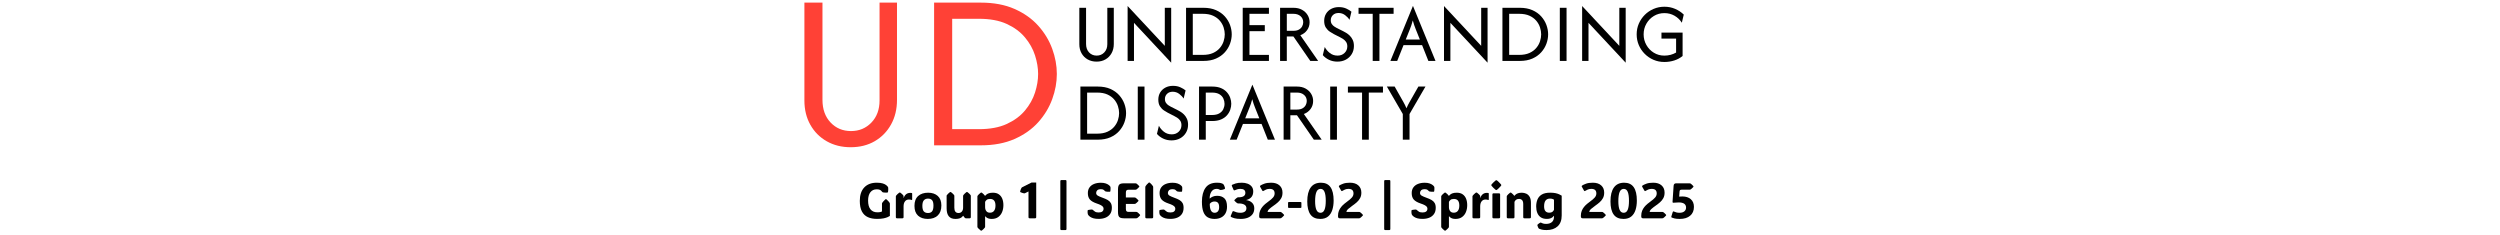 <svg xmlns="http://www.w3.org/2000/svg" version="1.1" xmlns:xlink="http://www.w3.org/1999/xlink" width="1500" height="141" viewBox="0 0 1500 141"><svg xml:space="preserve" width="1500" height="141" data-version="2" data-id="lg_IgbePJNvzgtRXuVrnZ" viewBox="0 0 546 141" x="0" y="0"><rect width="100%" height="100%" fill="transparent"></rect><path d="M180.94 36.975q-3.01 0-5.35-1.33t-3.66-3.68q-1.33-2.36-1.33-5.44V4.675h4.04v21.71q0 3.15 1.8 5.07 1.81 1.91 4.57 1.91 2.73 0 4.55-1.9 1.83-1.89 1.83-4.94V4.675h3.89v21.71q0 3.12-1.33 5.51-1.33 2.39-3.64 3.73-2.32 1.35-5.37 1.35"></path><rect width="20.68" height="32.3" x="-10.34" y="-16.15" fill="none" rx="0" ry="0" transform="translate(181.44 21.32)"></rect><path d="m225.71 37.615-22.32-23.91v22.85h-3.82V3.615l22.31 23.9V4.675h3.83Z"></path><rect width="26.14" height="34" x="-13.07" y="-17" fill="none" rx="0" ry="0" transform="translate(213.14 21.11)"></rect><path d="M234.63 36.555V4.675h10.45q4.32 0 7.53 1.42 3.2 1.41 5.29 3.75t3.12 5.15q1.02 2.82 1.02 5.62 0 2.8-1.02 5.61-1.03 2.82-3.12 5.15-2.09 2.34-5.29 3.76-3.21 1.42-7.53 1.42Zm4.04-3.62h5.98q3.69 0 6.2-1.15 2.52-1.15 4.07-3.01 1.56-1.86 2.25-4.02.69-2.16.69-4.14 0-1.99-.69-4.15t-2.25-4.02q-1.55-1.85-4.07-3.01-2.51-1.15-6.2-1.15h-5.98Z"></path><rect width="27.41" height="31.88" x="-13.71" y="-15.94" fill="none" rx="0" ry="0" transform="translate(248.84 21.11)"></rect><path d="M268.63 36.555V4.675h15.73v3.61h-11.69v6.8h9.21v3.62h-9.21v14.23h11.69v3.62Z"></path><rect width="15.73" height="31.88" x="-7.87" y="-15.94" fill="none" rx="0" ry="0" transform="translate(277 21.11)"></rect><path d="M291.05 36.555V4.675h8q3.01 0 5.17 1.2 2.17 1.21 3.35 3.17 1.19 1.97 1.19 4.31 0 2.62-1.49 4.71t-4.07 3.08l10.69 15.41h-4.71l-10.13-14.67h-3.96v14.67Zm4.04-18.07h3.96q2.06 0 3.35-.76t1.91-1.95q.62-1.18.62-2.42 0-2.23-1.61-3.65t-4.27-1.42h-3.96Z"></path><rect width="22.84" height="31.88" x="-11.42" y="-15.94" fill="none" rx="0" ry="0" transform="translate(302.97 21.11)"></rect><path d="M325.44 36.975q-2.83 0-5.12-1.13-2.28-1.14-3.63-2.77l1.17-4.88q.99 1.98 2.98 3.57 1.98 1.6 4.74 1.6 2.52 0 4.16-1.6 1.65-1.59 1.65-3.93 0-1.7-.82-2.79-.81-1.1-1.84-1.74-1.02-.64-1.63-.92l-3.89-1.98q-.92-.5-2.29-1.39-1.36-.88-2.39-2.44-1.02-1.56-1.02-4.04 0-2.41 1.11-4.28 1.12-1.88 3.12-2.94t4.58-1.06q2.55 0 4.5.9 1.95.9 3.05 1.86l-1.17 4.89q-.89-1.49-2.62-2.8-1.74-1.31-3.93-1.31-2.13 0-3.4 1.25-1.28 1.26-1.28 3.1 0 1.42.66 2.34.65.92 1.49 1.45.83.53 1.36.82l3.97 1.98q.7.36 1.78.99 1.08.64 2.15 1.69 1.06 1.04 1.77 2.55.71 1.5.71 3.63 0 2.72-1.3 4.85-1.29 2.12-3.52 3.33-2.23 1.2-5.1 1.2"></path><rect width="18.67" height="32.72" x="-9.34" y="-16.36" fill="none" rx="0" ry="0" transform="translate(326.52 21.11)"></rect><path d="M338.12 8.285v-3.61h21.04v3.61h-8.5v28.27h-4.04V8.285Z"></path><rect width="21.04" height="31.88" x="-10.52" y="-15.94" fill="none" rx="0" ry="0" transform="translate(349.14 21.11)"></rect><path d="m357.24 36.555 13.5-32.94h.07l13.49 32.94h-4.28l-3.76-9.46h-11.15l-3.79 9.46Zm9.21-12.83h8.47l-2.52-6.3q-.46-1.2-.88-2.37-.43-1.17-.85-2.8-.43 1.63-.82 2.78-.39 1.15-.88 2.39Z"></path><rect width="27.06" height="32.94" x="-13.53" y="-16.47" fill="none" rx="0" ry="0" transform="translate(371.27 20.59)"></rect><path d="m415.54 37.615-22.31-23.91v22.85h-3.83V3.615l22.31 23.9V4.675h3.83Z"></path><rect width="26.14" height="34" x="-13.07" y="-17" fill="none" rx="0" ry="0" transform="translate(402.97 21.11)"></rect><path d="M424.46 36.555V4.675h10.45q4.32 0 7.53 1.42 3.2 1.41 5.29 3.75t3.12 5.15q1.03 2.82 1.03 5.62 0 2.8-1.03 5.61-1.03 2.82-3.12 5.15-2.09 2.34-5.29 3.76-3.21 1.42-7.53 1.42Zm4.04-3.62h5.99q3.68 0 6.2-1.15 2.51-1.15 4.07-3.01 1.56-1.86 2.25-4.02.69-2.16.69-4.14 0-1.99-.69-4.15t-2.25-4.02q-1.56-1.85-4.07-3.01-2.52-1.15-6.2-1.15h-5.99Z"></path><rect width="27.42" height="31.88" x="-13.71" y="-15.94" fill="none" rx="0" ry="0" transform="translate(438.67 21.11)"></rect><path d="M458.89 36.555V4.675h4.04v31.88Z"></path><rect width="4.04" height="31.88" x="-2.02" y="-15.94" fill="none" rx="0" ry="0" transform="translate(461.41 21.11)"></rect><path d="m498.41 37.615-22.31-23.91v22.85h-3.82V3.615l22.31 23.9V4.675h3.82Z"></path><rect width="26.13" height="34" x="-13.06" y="-17" fill="none" rx="0" ry="0" transform="translate(485.85 21.11)"></rect><path d="M521.61 37.185q-3.47 0-6.48-1.29-3.01-1.29-5.29-3.58-2.29-2.28-3.56-5.27-1.28-3-1.28-6.43 0-3.44 1.29-6.43 1.3-2.99 3.58-5.28 2.29-2.28 5.3-3.57 3.01-1.3 6.48-1.3 3.4 0 6.37 1.26 2.98 1.26 5.24 3.45l-1.16 4.89q-1.63-2.62-4.38-4.2-2.74-1.57-6.07-1.57-3.51 0-6.32 1.72-2.82 1.71-4.48 4.6-1.67 2.89-1.67 6.43 0 3.47 1.65 6.37 1.64 2.91 4.46 4.64 2.82 1.74 6.32 1.74 1.99 0 3.77-.48 1.79-.48 3.28-1.36v-8.36h-8.78v-3.61h12.68v14.02q-2.16 1.81-5.02 2.71-2.85.9-5.93.9"></path><rect width="28.26" height="33.15" x="-14.13" y="-16.57" fill="none" rx="0" ry="0" transform="translate(519.63 21.11)"></rect><path d="M171.24 83.805v-31.87h10.44q4.32 0 7.53 1.41 3.2 1.42 5.29 3.76t3.12 5.15q1.03 2.82 1.03 5.61 0 2.8-1.03 5.62-1.03 2.81-3.12 5.15-2.09 2.34-5.29 3.76-3.21 1.41-7.53 1.41Zm4.03-3.61h5.99q3.68 0 6.2-1.15 2.51-1.15 4.07-3.01 1.56-1.86 2.25-4.02.69-2.16.69-4.15 0-1.98-.69-4.14-.69-2.16-2.25-4.02-1.56-1.86-4.07-3.01-2.52-1.15-6.2-1.15h-5.99Z"></path><rect width="27.41" height="31.87" x="-13.71" y="-15.94" fill="none" rx="0" ry="0" transform="translate(185.44 68.37)"></rect><path d="M205.66 83.805v-31.87h4.04v31.87Z"></path><rect width="4.04" height="31.87" x="-2.02" y="-15.94" fill="none" rx="0" ry="0" transform="translate(208.18 68.37)"></rect><path d="M225.92 84.235q-2.83 0-5.12-1.14-2.28-1.13-3.63-2.76l1.17-4.89q.99 1.99 2.97 3.58 1.99 1.59 4.75 1.59 2.51 0 4.16-1.59 1.65-1.59 1.65-3.93 0-1.7-.82-2.8-.81-1.1-1.84-1.73-1.02-.64-1.63-.92l-3.89-1.99q-.92-.49-2.29-1.38-1.36-.88-2.39-2.44-1.02-1.56-1.02-4.04 0-2.41 1.11-4.29 1.12-1.87 3.12-2.94 2-1.06 4.58-1.06 2.55 0 4.5.91 1.95.9 3.05 1.85l-1.17 4.89q-.89-1.49-2.62-2.8-1.74-1.31-3.93-1.31-2.13 0-3.4 1.26-1.28 1.26-1.28 3.1 0 1.42.66 2.34.65.92 1.48 1.45.84.53 1.37.81l3.96 1.99q.71.35 1.79.99t2.15 1.68q1.06 1.05 1.77 2.55.71 1.51.71 3.63 0 2.73-1.3 4.85-1.29 2.13-3.52 3.33-2.23 1.21-5.1 1.21"></path><rect width="18.67" height="32.73" x="-9.34" y="-16.36" fill="none" rx="0" ry="0" transform="translate(227 68.37)"></rect><path d="M242.42 83.805v-31.87h7.9q3.15 0 5.33.95 2.18.96 3.52 2.5 1.35 1.54 1.97 3.35.62 1.8.62 3.54 0 1.7-.6 3.51-.6 1.8-1.95 3.36-1.35 1.56-3.54 2.51-2.2.96-5.35.96h-3.86v11.19Zm4.04-14.8h3.65q2.87 0 4.53-1.01 1.67-1.01 2.37-2.55.71-1.54.71-3.17 0-1.56-.69-3.12t-2.34-2.58q-1.64-1.03-4.58-1.03h-3.65Z"></path><rect width="19.34" height="31.87" x="-9.67" y="-15.94" fill="none" rx="0" ry="0" transform="translate(252.59 68.37)"></rect><path d="m260.91 83.805 13.49-32.94h.07l13.5 32.94h-4.29l-3.75-9.45h-11.16l-3.79 9.45Zm9.21-12.82h8.46l-2.51-6.3q-.46-1.21-.89-2.38-.42-1.16-.85-2.79-.42 1.63-.81 2.78-.39 1.15-.89 2.39Z"></path><rect width="27.06" height="32.94" x="-13.53" y="-16.47" fill="none" rx="0" ry="0" transform="translate(274.94 67.83)"></rect><path d="M293.17 83.805v-31.87h8.01q3.01 0 5.17 1.2 2.16 1.21 3.35 3.17 1.18 1.97 1.18 4.3 0 2.63-1.48 4.71-1.49 2.09-4.08 3.09l10.7 15.4h-4.71l-10.13-14.66h-3.97v14.66Zm4.04-18.06h3.97q2.05 0 3.35-.76 1.29-.76 1.91-1.95.62-1.19.62-2.43 0-2.23-1.61-3.64-1.61-1.42-4.27-1.42h-3.97Z"></path><rect width="22.85" height="31.87" x="-11.43" y="-15.94" fill="none" rx="0" ry="0" transform="translate(305.1 68.37)"></rect><path d="M321.12 83.805v-31.87h4.04v31.87Z"></path><rect width="4.04" height="31.87" x="-2.02" y="-15.94" fill="none" rx="0" ry="0" transform="translate(323.64 68.37)"></rect><path d="M331.74 55.545v-3.61h21.04v3.61h-8.5v28.26h-4.04v-28.26Z"></path><rect width="21.04" height="31.87" x="-10.52" y="-15.94" fill="none" rx="0" ry="0" transform="translate(342.76 68.37)"></rect><path d="M364.68 83.805v-15.4l-9.56-16.47h4.67l5.25 9.28q.49.88.93 1.75.45.87.91 2 .46-1.13.92-2 .46-.87.95-1.75l5.28-9.28h4.25l-9.56 16.47v15.4Z"></path><rect width="23.16" height="31.87" x="-11.58" y="-15.94" fill="none" rx="0" ry="0" transform="translate(367.2 68.37)"></rect><path fill="#ff4136" d="M33.42 88.335q-8.09 0-14.37-3.57-6.28-3.56-9.84-9.89-3.57-6.33-3.57-14.6v-58.7h10.84v58.32q0 8.46 4.86 13.6 4.85 5.14 12.27 5.14 7.32 0 12.22-5.09t4.9-13.27v-58.7H61.2v58.32q0 8.37-3.57 14.79t-9.8 10.04q-6.23 3.61-14.41 3.61" paint-order="stroke"></path><rect width="55.56" height="86.76" x="-27.78" y="-43.38" fill="none" rx="0" ry="0" transform="translate(33.92 45.45)"></rect><path fill="#ff4136" d="M83.46 87.195V1.575h28.07q11.6 0 20.21 3.8 8.61 3.81 14.23 10.09 5.61 6.27 8.37 13.84 2.76 7.56 2.76 15.08 0 7.51-2.76 15.08-2.76 7.56-8.37 13.84-5.62 6.28-14.23 10.08-8.61 3.81-20.21 3.81Zm10.85-9.7h16.08q9.89 0 16.64-3.1 6.76-3.09 10.95-8.08 4.18-5 6.04-10.8 1.85-5.8 1.85-11.13 0-5.33-1.85-11.13-1.86-5.81-6.04-10.8-4.19-5-10.95-8.09-6.75-3.09-16.64-3.09H94.31Z" paint-order="stroke"></path><rect width="73.64" height="85.62" x="-36.82" y="-42.81" fill="none" rx="0" ry="0" transform="translate(120.78 44.88)"></rect><path d="M56.93 129.555q-.36.25-1.26.68-.9.43-2.48.77-1.58.33-3.97.33-3.21 0-5.53-1.06-2.32-1.06-3.57-3.44-1.24-2.38-1.24-6.31 0-5.23 2.68-8.06 2.68-2.84 7.47-2.84 2.29 0 3.65.44 1.36.44 2.06 1.03.71.59.98 1.02.11.17.15.29.04.12.06.39.04.35.02 1.02-.02.68-.11 1.19-.06.32-.19.43-.06.05-.2.1-.15.04-.44.04-.47 0-1.09-.03-.63-.04-.92-.09-.35-.05-.51-.16-.15-.11-.33-.35-.17-.23-.48-.55-.31-.31-.93-.56-.62-.25-1.72-.25-2.42 0-3.79 1.75-1.38 1.75-1.38 5.03 0 3.44 1.43 5.23 1.43 1.79 4.11 1.79 1.34 0 1.98-.2.64-.2.81-.3v-4.56q0-.42.15-.64.66-.97 1.85-2.04.22-.17.38-.17.17 0 .36.17.65.56 1.09 1.07.44.5.76.97.15.23.15.64Z"></path><rect width="18.05" height="21.71" x="-9.03" y="-10.86" fill="none" rx="0" ry="0" transform="translate(48.4 120.98)"></rect><path d="M65.14 118.775h.06q1.1-3.05 3.96-3.05.36 0 .6.03.23.04.32.07.22.07.22.34v3.53q0 .45-.53.25-.17-.08-.5-.16-.33-.08-.92-.08-1.51 0-2.36 1.11-.85 1.1-.85 3.01v6.39q0 .44-.18.6-.18.17-.62.17h-3.02q-.44 0-.62-.17-.19-.16-.19-.6v-12.28q0-.35.15-.54.31-.41.74-.84.43-.42 1.06-.9.12-.09.24-.12.11-.03.2-.03.21 0 .41.15 1.22.95 1.7 1.62.13.18.13.41Z"></path><rect width="9.79" height="15.48" x="-4.89" y="-7.74" fill="none" rx="0" ry="0" transform="translate(65.9 123.75)"></rect><path d="M79.67 131.355q-3.69 0-5.84-1.96-2.15-1.97-2.15-5.85 0-3.98 2.23-5.95 2.23-1.97 5.97-1.97 3.6 0 5.77 1.94 2.17 1.94 2.17 5.72 0 3.94-2.17 6-2.17 2.07-5.98 2.07m.15-3.55q1.61 0 2.43-1 .82-1 .82-3.44 0-2.31-.82-3.25-.83-.95-2.46-.95-1.57 0-2.47 1.02-.9 1.02-.9 3.3 0 2.39.86 3.36.86.96 2.54.96"></path><rect width="16.14" height="15.73" x="-8.07" y="-7.87" fill="none" rx="0" ry="0" transform="translate(80.25 123.99)"></rect><path d="M96.2 131.355q-5.22 0-5.22-6.32l-.01-7.44q0-.35.15-.54.61-.8 1.8-1.74.2-.15.36-.15.19 0 .37.15.63.48 1.06.91.43.42.74.83.15.19.15.54v7.03q0 3.18 2.52 3.18 1.24 0 1.99-.87t.75-2.36v-6.98q0-.35.14-.54.62-.8 1.8-1.74.21-.15.37-.15.19 0 .37.15.63.48 1.06.91.43.42.74.83.15.19.15.54v12.72q0 .28-.2.47-.19.2-.48.2h-2.2q-.23 0-.41-.06-.19-.07-.35-.26l-.91-1.17h-.1q-.23.33-.72.77t-1.42.77q-.93.32-2.5.32"></path><rect width="14.52" height="16.19" x="-7.26" y="-8.1" fill="none" rx="0" ry="0" transform="translate(98.73 123.76)"></rect><path d="M118.77 115.625q2.14 0 3.52.96 1.39.95 2.07 2.63.68 1.68.68 3.85 0 2.34-.8 4.22-.8 1.87-2.35 2.97t-3.85 1.1q-1.19 0-1.96-.27t-1.23-.65q-.46-.37-.72-.68h-.06v6.24q0 .35-.15.54-.61.81-1.8 1.75-.2.14-.37.14-.17 0-.36-.14-.63-.49-1.06-.91-.44-.43-.74-.84-.15-.19-.15-.54v-18.06q0-.35.15-.54.3-.41.74-.84.43-.42 1.06-.9.19-.15.39-.15.19 0 .4.15.61.48 1.05.92.44.44.78.91h.07q.25-.31.77-.75.51-.44 1.45-.78.95-.33 2.47-.33m-1.8 11.99q1.58 0 2.45-1.1.87-1.11.87-3.2 0-3.96-3.25-3.96-1.37 0-2.03.57-.66.56-.94 1.19v3.18q0 1.42.73 2.37.73.95 2.17.95"></path><rect width="15.6" height="22.92" x="-7.8" y="-11.46" fill="none" rx="0" ry="0" transform="translate(117.74 127.47)"></rect><path d="M144.73 130.215q0 .44-.18.6-.19.17-.63.17h-3.01q-.44 0-.63-.17-.18-.16-.18-.6v-15.34l-2.04 1.02q-.29.17-.52.14-.46-.08-.99-.24-.54-.16-1.18-.44-.22-.13-.27-.23-.05-.1 0-.34.34-1.29.81-2.11.15-.2.42-.34l5.6-2.82h2.8Z"></path><rect width="9.67" height="21.47" x="-4.83" y="-10.73" fill="none" rx="0" ry="0" transform="translate(140.4 120.75)"></rect><path d="M162.89 137.255q0 .44-.14.61-.15.17-.5.17h-2.4q-.36 0-.5-.17-.15-.17-.15-.61v-28.45q0-.44.15-.6.14-.17.5-.17h2.4q.35 0 .5.17.14.16.14.6Z"></path><rect width="3.69" height="30" x="-1.84" y="-15" fill="none" rx="0" ry="0" transform="translate(161.54 123.53)"></rect><path d="M182.24 131.335q-1.86 0-3.08-.33-1.22-.34-1.96-.85-.74-.5-1.14-1-.13-.19-.23-.37-.11-.17-.15-.39-.06-.29-.12-.77-.06-.48-.01-1.11.01-.26.1-.36.1-.12.34-.18.42-.1 1.1-.18.69-.08.98-.08.31 0 .5.12.19.11.45.39.29.31 1.01.78.72.48 2.21.48 1.44 0 2.17-.6t.73-1.67q0-.57-.34-1.08-.35-.5-1.25-1.01-.91-.5-2.6-1.06-2.78-.94-4.01-2.33-1.23-1.39-1.23-3.87 0-2.05 1-3.42.99-1.38 2.75-2.08 1.76-.71 4.06-.71 1.77 0 2.93.42 1.17.42 1.81.94.65.52.84.84.12.19.15.29.04.09.05.25.05.46.03 1.01-.01.56-.1 1.26-.04.24-.16.33-.1.07-.32.07-1.42.03-2.2-.15-.31-.07-.41-.14-.1-.08-.26-.24-.24-.28-.74-.65-.51-.37-1.62-.37-1.54 0-2.19.69-.64.7-.64 1.56 0 1.03.95 1.61.95.57 3.01 1.31 1.71.6 2.94 1.3 1.23.7 1.88 1.8.65 1.1.65 2.9 0 2.24-1.03 3.72t-2.81 2.21q-1.78.72-4.04.72"></path><rect width="14.61" height="21.68" x="-7.3" y="-10.84" fill="none" rx="0" ry="0" transform="translate(183.32 121)"></rect><path d="M197.4 130.985q-1.5 0-2.29-.38-.78-.38-1.05-1.24-.27-.87-.27-2.3v-13.16q0-1.46.27-2.32.27-.86 1.05-1.23.79-.37 2.29-.37h6.89q.35 0 .53.11.38.27.79.63.41.37.86.88.15.19.15.31 0 .13-.15.29-.45.52-.86.88-.41.37-.79.63-.21.12-.53.12h-4.1q-.97 0-1.32.41-.35.41-.35 1.41v2.84h5.26q.35 0 .52.11.38.27.79.63.41.37.87.88.15.19.15.31 0 .13-.15.29-.46.52-.87.88-.41.37-.79.63-.2.12-.52.12h-5.26v2.96q0 .98.35 1.4.35.43 1.32.43h4.58q.35 0 .53.12.38.26.79.63.41.36.86.88.15.19.15.3 0 .13-.15.3-.45.51-.86.87-.41.37-.79.63-.21.12-.53.12Z"></path><rect width="13.31" height="21" x="-6.66" y="-10.5" fill="none" rx="0" ry="0" transform="translate(200.94 120.98)"></rect><path d="M214.91 130.215q0 .44-.18.6-.19.17-.63.17h-3.12q-.44 0-.62-.17-.18-.16-.18-.6v-17.89q0-.42.14-.64.66-.97 1.85-2.04.22-.18.38-.18.18 0 .37.18.64.56 1.08 1.06.44.51.76.98.15.23.15.64Z"></path><rect width="4.73" height="21.52" x="-2.37" y="-10.76" fill="none" rx="0" ry="0" transform="translate(213.04 120.72)"></rect><path d="M225.28 131.335q-1.86 0-3.08-.33-1.23-.34-1.97-.85-.74-.5-1.13-1-.13-.19-.24-.37-.1-.17-.14-.39-.06-.29-.12-.77-.06-.48-.01-1.11.01-.26.1-.36.1-.12.34-.18.42-.1 1.1-.18.68-.08.98-.08.3 0 .49.12.19.11.46.39.29.31 1.01.78.72.48 2.21.48 1.44 0 2.17-.6t.73-1.67q0-.57-.34-1.08-.35-.5-1.26-1.01-.9-.5-2.59-1.06-2.78-.94-4.01-2.33-1.23-1.39-1.23-3.87 0-2.05.99-3.42 1-1.38 2.76-2.08 1.75-.71 4.05-.71 1.78 0 2.94.42 1.17.42 1.81.94.65.52.84.84.11.19.15.29.04.09.05.25.04.46.03 1.01-.01.56-.1 1.26-.05.24-.16.33-.11.07-.33.07-1.42.03-2.19-.15-.31-.07-.41-.14-.11-.08-.27-.24-.23-.28-.74-.65-.5-.37-1.62-.37-1.53 0-2.18.69-.64.7-.64 1.56 0 1.03.95 1.61.95.57 3 1.31 1.72.6 2.95 1.3 1.23.7 1.88 1.8.65 1.1.65 2.9 0 2.24-1.03 3.72t-2.81 2.21q-1.78.72-4.04.72"></path><rect width="14.61" height="21.68" x="-7.3" y="-10.84" fill="none" rx="0" ry="0" transform="translate(226.36 121)"></rect><path d="M251.75 131.355q-2.4 0-4.1-.95-1.7-.96-2.6-3.21-.9-2.26-.9-6.15 0-5.35 2.17-8.38 2.18-3.04 6.82-3.04 1.69 0 2.51.25.82.25 1.11.44.29.19.5.53.16.28.34.73.18.44.32.91.08.31.08.54 0 .28-.45.5-.37.18-1.06.32-.7.14-1.03.14-.19 0-.33-.03-.14-.02-.33-.14-.24-.14-.66-.32-.43-.17-1.17-.17-1.95 0-3.07 1.6-1.11 1.6-1.11 4.18h.09q.75-.7 1.84-1.16 1.1-.46 2.57-.46 2.74 0 4.33 1.5 1.59 1.5 1.59 5.01 0 2.42-.95 4.06-.94 1.63-2.62 2.46-1.68.84-3.89.84m0-3.69q1.26 0 2-.86t.74-2.51q0-1.77-.69-2.58t-2.08-.81q-.88 0-1.48.29t-.94.62q-.33.34-.44.51 0 2.74.74 4.04.74 1.3 2.15 1.3"></path><rect width="15.06" height="21.73" x="-7.53" y="-10.87" fill="none" rx="0" ry="0" transform="translate(252.18 120.99)"></rect><path d="M267.47 131.355q-2.39 0-3.77-.4-1.37-.41-2.02-.76-.44-.22-.22-.72l1.01-2.38q.16-.39.35-.43.19-.04.53.12.59.28 1.58.58.98.3 2.32.3 1.65 0 2.63-.69.97-.69.97-2.05 0-1.41-1.22-2.13-1.22-.73-3.36-.73h-.34q-.35 0-.53-.12-.38-.25-.78-.59-.4-.34-.87-.84-.15-.19-.15-.29 0-.14.15-.3.47-.5.87-.84.4-.34.78-.59.21-.12.53-.12h.19q4.1 0 4.1-2.65 0-2.4-2.97-2.4-1.03 0-1.89.26-.87.26-1.39.53-.34.16-.52.11-.19-.05-.35-.41l-.98-2.24q-.2-.48.22-.73.65-.34 2.07-.78t3.72-.44q1.92 0 3.45.59 1.54.59 2.45 1.74.91 1.16.91 2.89 0 4.12-4.18 5.16v.07q2.14.28 3.48 1.57 1.33 1.29 1.33 3.34 0 2.11-1.05 3.53t-2.88 2.13q-1.83.71-4.17.71"></path><rect width="14.26" height="21.73" x="-7.13" y="-10.87" fill="none" rx="0" ry="0" transform="translate(268.94 120.99)"></rect><path d="M278.5 129.745v-.34q0-1.61.53-2.91.52-1.29 1.36-2.33.85-1.03 1.81-1.83.97-.8 1.85-1.43 1.85-1.31 2.79-2.41.94-1.09.94-2.45 0-2.72-2.98-2.72-1.19 0-2.1.38-.91.38-1.46.76-.33.22-.52.19t-.39-.4l-1.25-2.18q-.26-.45.16-.75.83-.55 2.39-1.12 1.56-.58 4.06-.58 3.21 0 5.01 1.62 1.8 1.61 1.8 4.35 0 1.92-.76 3.31-.76 1.39-1.98 2.46-1.21 1.07-2.6 2.03-1.43.99-2.51 1.95-1.08.97-1.08 1.8h7.58q.36 0 .53.12.38.26.79.63.41.37.87.88.14.19.14.29 0 .13-.14.3-.46.51-.87.87-.41.37-.79.63-.2.12-.53.12h-11.57q-.63 0-.86-.33-.22-.33-.22-.91"></path><rect width="14.98" height="21.36" x="-7.49" y="-10.68" fill="none" rx="0" ry="0" transform="translate(286.49 120.8)"></rect><path d="M296.28 124.745q-.45 0-.45-.45v-2.62q0-.46.45-.46h7.11q.45 0 .45.46v2.62q0 .45-.45.45Z"></path><rect width="8.01" height="3.53" x="-4" y="-1.76" fill="none" rx="0" ry="0" transform="translate(300.33 123.48)"></rect><path d="M315.15 131.355q-3.97 0-5.88-2.64-1.91-2.64-1.91-7.89 0-5.47 2.06-8.33 2.07-2.87 6.14-2.87 3.88 0 5.75 2.69 1.87 2.68 1.87 8.02 0 3.12-.8 5.62-.79 2.5-2.55 3.95-1.77 1.45-4.68 1.45m.14-3.69q1.66 0 2.41-1.82.76-1.82.76-5.36 0-3.55-.74-5.35-.74-1.81-2.37-1.81-1.73 0-2.5 1.86-.78 1.87-.78 5.52 0 3.44.77 5.2.77 1.76 2.45 1.76"></path><rect width="15.82" height="21.73" x="-7.91" y="-10.87" fill="none" rx="0" ry="0" transform="translate(315.77 120.99)"></rect><path d="M325.81 129.745v-.34q0-1.61.53-2.91.53-1.29 1.37-2.33.84-1.03 1.81-1.83.97-.8 1.84-1.43 1.85-1.31 2.79-2.41.95-1.09.95-2.45 0-2.72-2.99-2.72-1.19 0-2.09.38-.91.38-1.47.76-.32.22-.51.19t-.4-.4l-1.24-2.18q-.27-.45.16-.75.82-.55 2.38-1.12 1.56-.58 4.06-.58 3.21 0 5.01 1.62 1.81 1.61 1.81 4.35 0 1.92-.77 3.31-.76 1.39-1.97 2.46-1.22 1.07-2.61 2.03-1.42.99-2.51 1.95-1.08.97-1.08 1.8h7.59q.35 0 .53.12.38.26.79.63.41.37.86.88.15.19.15.29 0 .13-.15.3-.45.51-.86.87-.41.37-.79.63-.21.12-.53.12H326.9q-.63 0-.86-.33-.23-.33-.23-.91"></path><rect width="14.99" height="21.36" x="-7.5" y="-10.68" fill="none" rx="0" ry="0" transform="translate(333.8 120.8)"></rect><path d="M357.2 137.255q0 .44-.14.61-.15.17-.5.17h-2.4q-.35 0-.5-.17-.15-.17-.15-.61v-28.45q0-.44.15-.6.15-.17.5-.17h2.4q.35 0 .5.17.14.16.14.6Z"></path><rect width="3.69" height="30" x="-1.84" y="-15" fill="none" rx="0" ry="0" transform="translate(355.86 123.53)"></rect><path d="M376.55 131.335q-1.86 0-3.08-.33-1.22-.34-1.96-.85-.74-.5-1.14-1-.13-.19-.23-.37-.1-.17-.15-.39-.06-.29-.12-.77-.05-.48-.01-1.11.01-.26.1-.36.11-.12.34-.18.42-.1 1.11-.18.68-.08.97-.08.31 0 .5.12.19.11.45.39.29.31 1.01.78.72.48 2.21.48 1.44 0 2.17-.6t.73-1.67q0-.57-.34-1.08-.34-.5-1.25-1.01-.91-.5-2.59-1.06-2.79-.94-4.02-2.33-1.23-1.39-1.23-3.87 0-2.05 1-3.42.99-1.38 2.75-2.08 1.76-.71 4.06-.71 1.77 0 2.94.42 1.16.42 1.8.94.65.52.84.84.12.19.15.29.04.09.06.25.04.46.02 1.01-.01.56-.1 1.26-.04.24-.16.33-.1.07-.32.07-1.42.03-2.2-.15-.31-.07-.41-.14-.1-.08-.26-.24-.24-.28-.74-.65-.51-.37-1.62-.37-1.54 0-2.18.69-.65.7-.65 1.56 0 1.03.95 1.61.96.57 3.01 1.31 1.71.6 2.94 1.3 1.23.7 1.88 1.8.66 1.1.66 2.9 0 2.24-1.04 3.72-1.03 1.48-2.81 2.21-1.78.72-4.04.72"></path><rect width="14.61" height="21.68" x="-7.3" y="-10.84" fill="none" rx="0" ry="0" transform="translate(377.64 121)"></rect><path d="M397.06 115.625q2.14 0 3.53.96 1.38.95 2.06 2.63.68 1.68.68 3.85 0 2.34-.8 4.22-.79 1.87-2.35 2.97-1.55 1.1-3.85 1.1-1.19 0-1.96-.27-.76-.27-1.23-.65-.46-.37-.72-.68h-.06v6.24q0 .35-.15.54-.61.81-1.8 1.75-.2.14-.36.14-.18 0-.37-.14-.63-.49-1.06-.91-.43-.43-.74-.84-.15-.19-.15-.54v-18.06q0-.35.15-.54.31-.41.74-.84.43-.42 1.06-.9.19-.15.39-.15t.4.15q.62.48 1.06.92.43.44.77.91h.07q.25-.31.77-.75.51-.44 1.45-.78.95-.33 2.47-.33m-1.8 11.99q1.58 0 2.45-1.1.88-1.11.88-3.2 0-3.96-3.26-3.96-1.37 0-2.03.57-.66.56-.94 1.19v3.18q0 1.42.73 2.37.73.95 2.17.95"></path><rect width="15.6" height="22.92" x="-7.8" y="-11.46" fill="none" rx="0" ry="0" transform="translate(396.03 127.47)"></rect><path d="M411.11 118.775h.06q1.1-3.05 3.95-3.05.37 0 .6.03.24.04.33.07.22.07.22.34v3.53q0 .45-.53.25-.18-.08-.51-.16t-.91-.08q-1.51 0-2.36 1.11-.85 1.1-.85 3.01v6.39q0 .44-.18.6-.19.17-.63.17h-3.01q-.44 0-.63-.17-.18-.16-.18-.6v-12.28q0-.35.15-.54.31-.41.74-.84.43-.42 1.06-.9.12-.09.23-.12.12-.03.21-.03.2 0 .41.15 1.21.95 1.7 1.62.13.18.13.41Z"></path><rect width="9.79" height="15.48" x="-4.89" y="-7.74" fill="none" rx="0" ry="0" transform="translate(411.88 123.75)"></rect><path d="M417.78 111.065q0-.19.11-.34.12-.14.31-.38.41-.47.95-.99t1.1-1q.35-.28.53-.28.17 0 .54.28 1.19 1.03 2.02 1.99.19.22.32.38.12.15.12.34 0 .19-.12.34-.13.14-.33.39-.4.46-.93.98-.52.52-1.08.99-.2.17-.32.22-.12.05-.22.05t-.21-.05q-.11-.05-.35-.22-.58-.47-1.1-.99-.51-.52-.92-1.01-.19-.23-.31-.37-.11-.14-.11-.33m5.3 19.15q0 .44-.19.6-.18.17-.62.17h-3.02q-.43 0-.62-.17-.18-.16-.18-.6v-13.45q0-.44.18-.61.19-.17.62-.17h3.02q.44 0 .62.17.19.17.19.61Z"></path><rect width="6" height="22.91" x="-3" y="-11.46" fill="none" rx="0" ry="0" transform="translate(421.28 120.03)"></rect><path d="M441.56 121.655v8.56q0 .44-.18.6-.18.17-.62.17h-3.02q-.44 0-.62-.17-.18-.16-.18-.6v-7.8q0-1.59-.68-2.33-.67-.73-1.83-.73-1.16 0-1.78.5-.62.5-.96 1.26v9.1q0 .44-.18.6-.19.17-.62.17h-3.02q-.44 0-.62-.17-.19-.16-.19-.6v-12.28q0-.35.15-.54.31-.41.74-.84.43-.42 1.06-.9.19-.15.37-.15.16 0 .36.15.62.48 1.06.92.44.44.77.91h.08q.25-.33.74-.76.5-.43 1.4-.77.9-.33 2.31-.33 1.38 0 2.62.55 1.25.56 2.05 1.88.79 1.32.79 3.6"></path><rect width="14.5" height="15.48" x="-7.25" y="-7.74" fill="none" rx="0" ry="0" transform="translate(434.81 123.75)"></rect><path d="M460.02 117.395v11.88q0 4.28-2.44 6.52-2.44 2.24-6.68 2.24-1.76 0-2.79-.26-1.02-.25-1.55-.49-.34-.16-.44-.34-.15-.23-.33-.68-.18-.46-.34-1-.05-.21-.02-.31.06-.14.22-.31.26-.26.76-.61.49-.35.75-.46.28-.1.51.03.38.21 1.09.47.71.25 2 .25 2.05 0 3.34-1.05 1.29-1.06 1.29-3.25v-.53h-.06q-.32.41-.83.83-.51.43-1.33.72-.81.29-2.08.29-2.22 0-3.63-.96-1.41-.96-2.08-2.64-.67-1.68-.67-3.84 0-2.36.78-4.23.78-1.88 2.61-2.97 1.83-1.09 5.01-1.09 1.9 0 3.2.28 1.29.28 2.17.69.88.41 1.54.82m-7.07 1.76q-1.7 0-2.6 1.14-.89 1.14-.89 3.54 0 3.77 3.11 3.77 1.21 0 1.86-.5.64-.5.96-1.26v-6.05q-.32-.23-.91-.44-.58-.2-1.53-.2"></path><rect width="15.31" height="22.43" x="-7.66" y="-11.21" fill="none" rx="0" ry="0" transform="translate(452.87 127.32)"></rect><path d="M471.52 129.745v-.34q0-1.61.53-2.91.52-1.29 1.37-2.33.84-1.03 1.81-1.83.96-.8 1.84-1.43 1.85-1.31 2.79-2.41.95-1.09.95-2.45 0-2.72-2.99-2.72-1.19 0-2.1.38-.9.38-1.46.76-.32.22-.51.19t-.4-.4l-1.24-2.18q-.27-.45.16-.75.82-.55 2.38-1.12 1.56-.58 4.06-.58 3.21 0 5.01 1.62 1.8 1.61 1.8 4.35 0 1.92-.76 3.31-.76 1.39-1.98 2.46-1.21 1.07-2.6 2.03-1.42.99-2.51 1.95-1.08.97-1.08 1.8h7.59q.35 0 .52.12.38.26.79.63.42.37.87.88.15.19.15.29 0 .13-.15.3-.45.51-.87.87-.41.37-.79.63-.2.12-.52.12H472.6q-.63 0-.85-.33-.23-.33-.23-.91"></path><rect width="14.99" height="21.36" x="-7.5" y="-10.68" fill="none" rx="0" ry="0" transform="translate(479.51 120.8)"></rect><path d="M497.08 131.355q-3.97 0-5.88-2.64-1.91-2.64-1.91-7.89 0-5.47 2.06-8.33 2.07-2.87 6.14-2.87 3.88 0 5.75 2.69 1.87 2.68 1.87 8.02 0 3.12-.79 5.62t-2.56 3.95q-1.76 1.45-4.68 1.45m.15-3.69q1.65 0 2.41-1.82.75-1.82.75-5.36 0-3.55-.74-5.35-.74-1.81-2.36-1.81-1.73 0-2.51 1.86-.77 1.87-.77 5.52 0 3.44.76 5.2.77 1.76 2.46 1.76"></path><rect width="15.82" height="21.73" x="-7.91" y="-10.87" fill="none" rx="0" ry="0" transform="translate(497.7 120.99)"></rect><path d="M507.75 129.745v-.34q0-1.61.52-2.91.53-1.29 1.37-2.33.85-1.03 1.81-1.83.97-.8 1.85-1.43 1.84-1.31 2.79-2.41.94-1.09.94-2.45 0-2.72-2.99-2.72-1.18 0-2.09.38-.91.38-1.46.76-.33.22-.52.19t-.39-.4l-1.25-2.18q-.26-.45.16-.75.82-.55 2.38-1.12 1.56-.58 4.07-.58 3.21 0 5.01 1.62 1.8 1.61 1.8 4.35 0 1.92-.76 3.31-.76 1.39-1.98 2.46t-2.61 2.03q-1.42.99-2.5 1.95-1.09.97-1.09 1.8h7.59q.35 0 .53.12.38.26.79.63.41.37.86.88.15.19.15.29 0 .13-.15.3-.45.51-.86.87-.41.37-.79.63-.21.12-.53.12h-11.57q-.63 0-.86-.33-.22-.33-.22-.91"></path><rect width="14.98" height="21.36" x="-7.49" y="-10.68" fill="none" rx="0" ry="0" transform="translate(515.74 120.8)"></rect><path d="M530.85 131.355q-2.03 0-3.15-.29-1.13-.28-1.64-.52-.4-.2-.25-.66l.79-2.53q.13-.44.36-.5.22-.06.62.15.47.23 1.25.44.79.22 1.91.22 1.83 0 2.87-.86 1.03-.86 1.03-2.23 0-3.12-4.41-3.12-1.33 0-2.99.17-.42.03-.58-.09-.16-.13-.13-.58l.64-9.51q.1-1.46 1.55-1.46h8.06q.35 0 .53.11.38.27.79.63.41.37.86.88.15.19.15.3 0 .13-.15.29-.45.51-.86.88-.41.36-.79.63-.21.11-.53.11h-4.89q-.62 0-.87.27-.25.26-.29.83l-.22 3.05q1.13-.09 1.95-.09 3.12 0 5.01 1.64 1.89 1.64 1.89 4.63 0 3.36-2.27 5.28-2.26 1.93-6.24 1.93"></path><rect width="13.64" height="21.37" x="-6.82" y="-10.69" fill="none" rx="0" ry="0" transform="translate(533.04 121.17)"></rect></svg></svg>